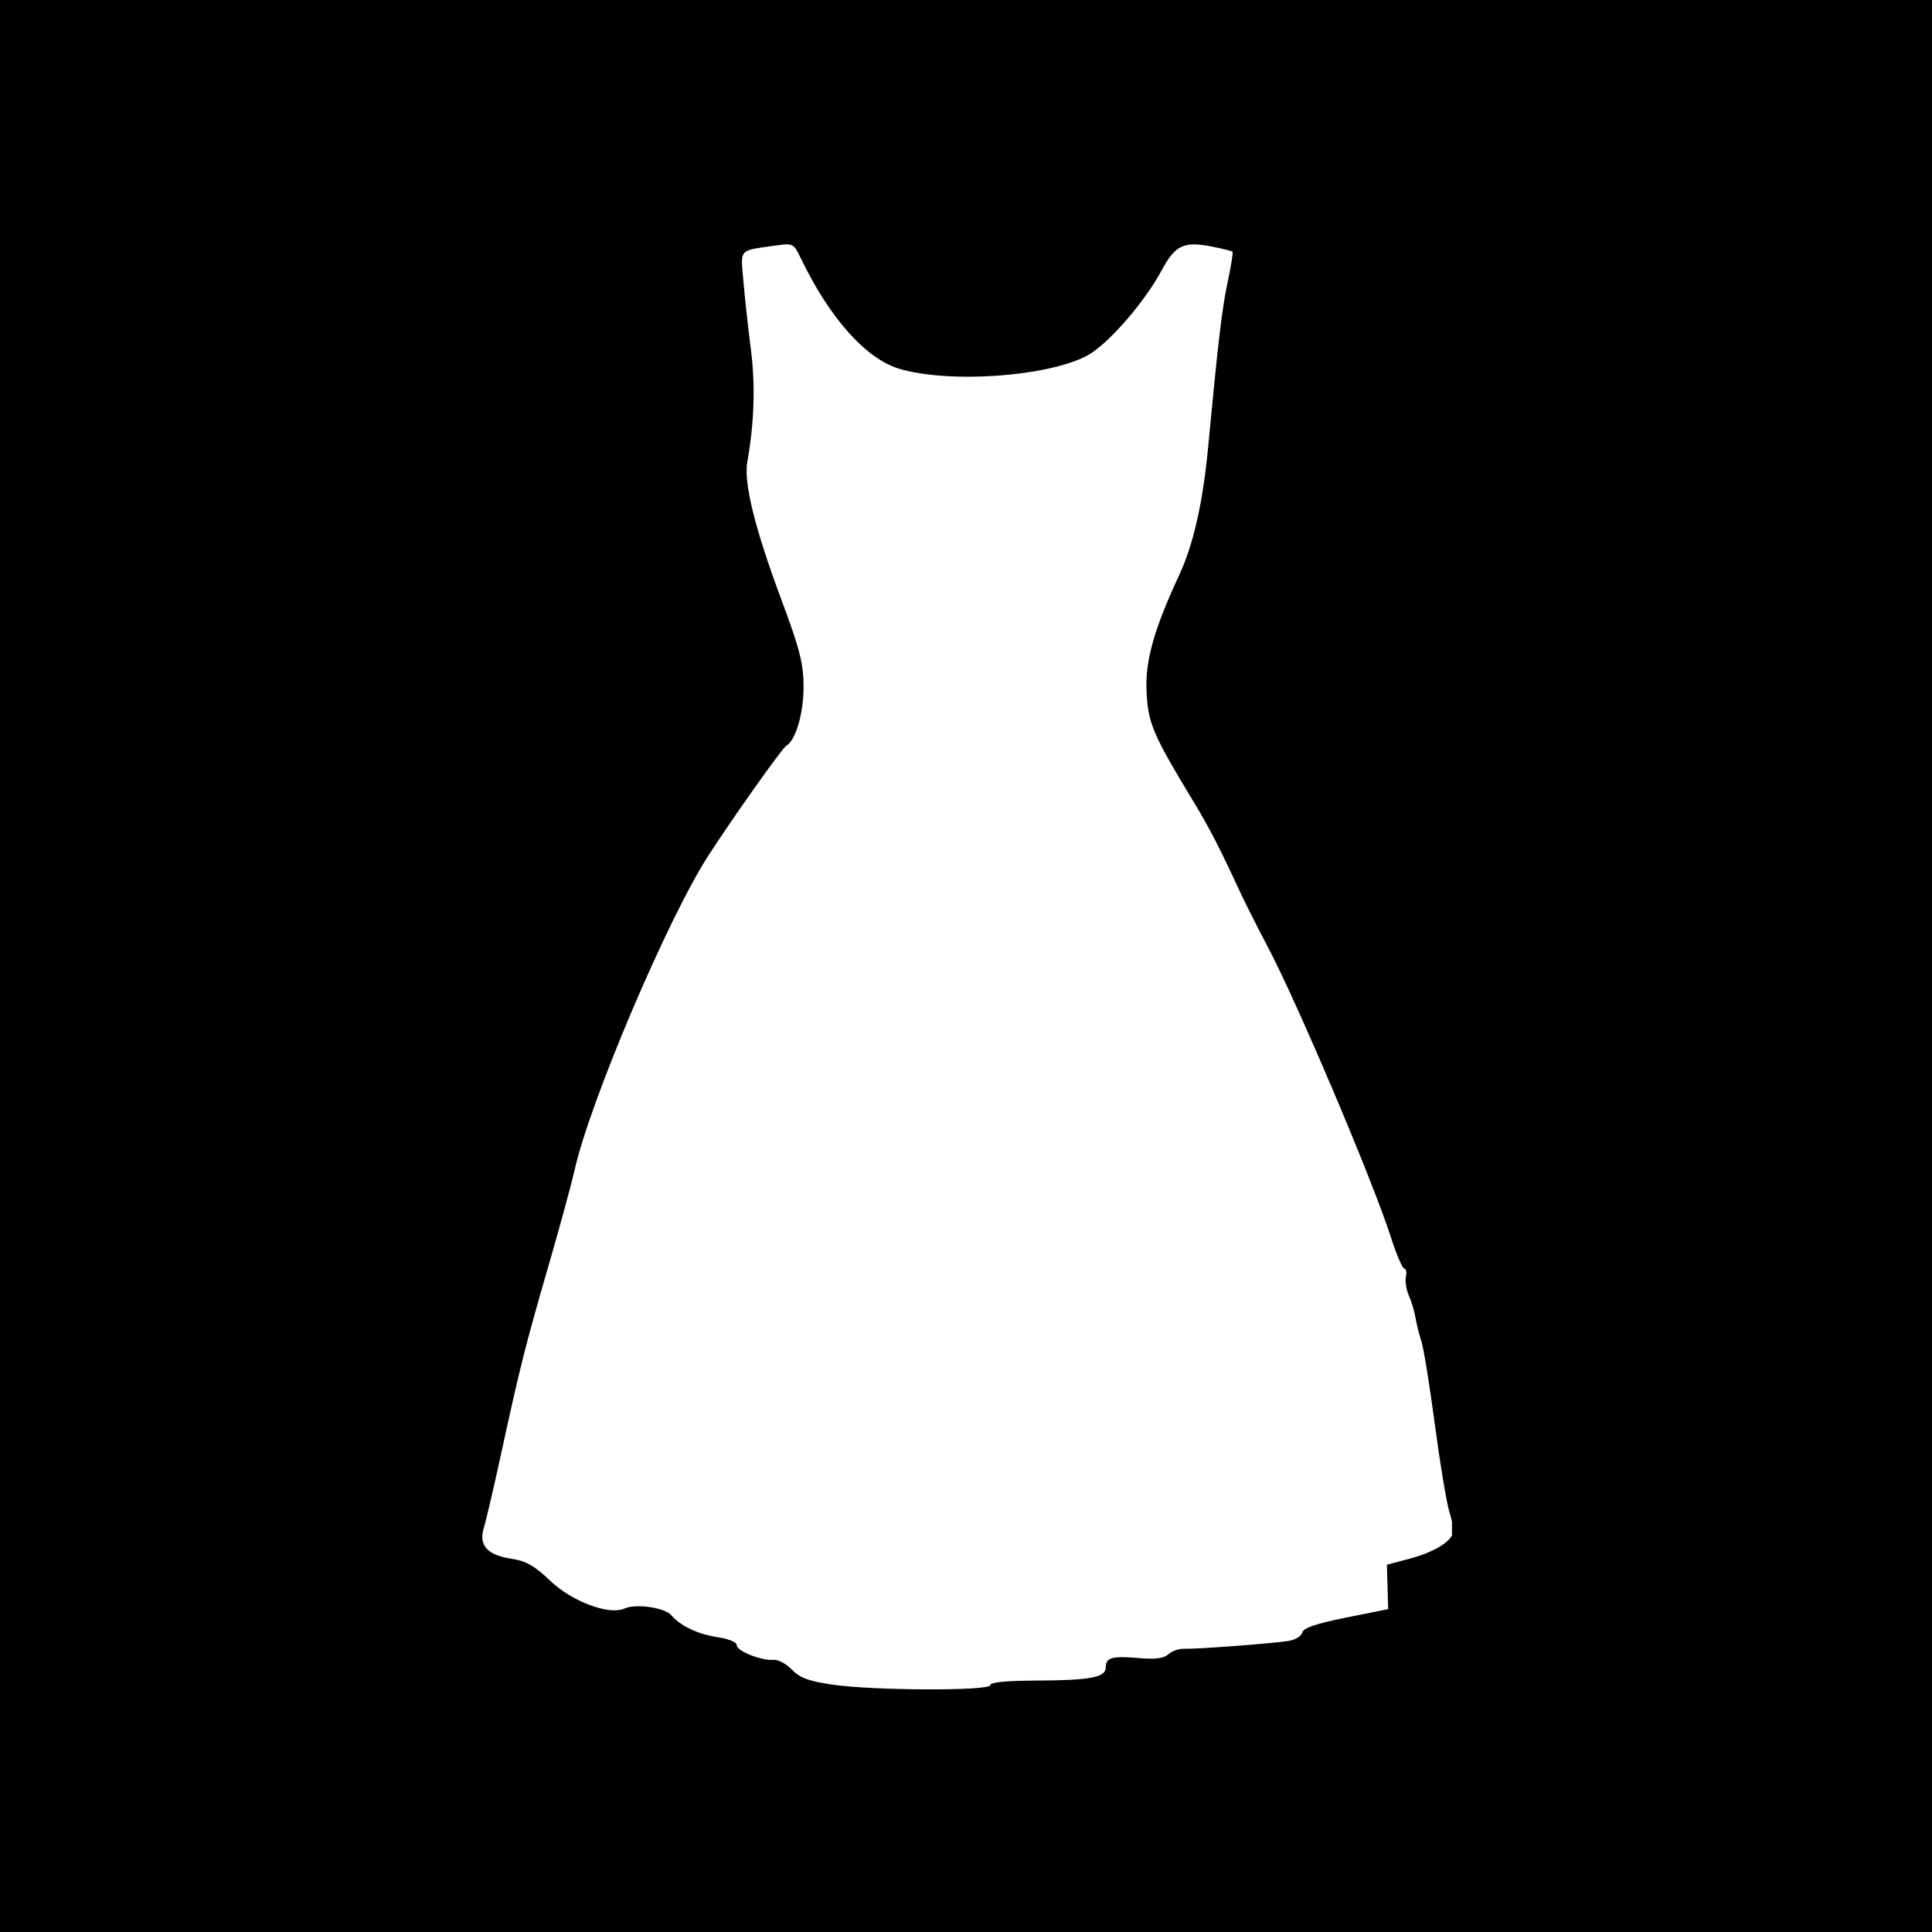 <svg xmlns="http://www.w3.org/2000/svg" xmlns:xlink="http://www.w3.org/1999/xlink" width="500" zoomAndPan="magnify" viewBox="0 0 375 375" height="500" preserveAspectRatio="xMidYMid meet" version="1.0"><defs><clipPath id="3bbb085704"><path d="M 93 47 L 281.828 47 L 281.828 328 L 93 328 Z M 93 47 " clip-rule="nonzero"/></clipPath></defs><rect x="-37.5" width="450" fill="#ffffff" y="-37.5" height="450" fill-opacity="1"/><rect x="-37.5" width="450" fill="#000000" y="-37.5" height="450" fill-opacity="1"/><g clip-path="url(#3bbb085704)"><path fill="#ffffff" d="M 161.652 326.996 C 156.973 326.312 155.27 325.688 153.711 324.078 C 152.621 322.953 151.027 322.098 150.172 322.172 C 147.82 322.383 143.012 320.48 143.012 319.34 C 143.012 318.754 141.488 318.109 139.359 317.789 C 135.469 317.207 132.027 315.582 130.301 313.516 C 129.059 312.031 123.398 311.219 121.215 312.211 C 118.234 313.566 111.027 310.867 106.773 306.805 C 103.719 303.891 102.09 302.969 99.207 302.539 C 94.566 301.844 92.855 299.902 93.914 296.527 C 94.332 295.184 95.836 288.746 97.254 282.223 C 100.93 265.32 101.996 261.098 106.445 245.746 C 108.625 238.23 110.914 229.84 111.527 227.102 C 114.539 213.734 129.551 178.414 137.43 166.164 C 142.031 159.016 151.852 145.168 152.621 144.742 C 154.41 143.762 155.957 138.539 155.973 133.422 C 155.984 128.906 155.25 125.988 151.699 116.484 C 146.531 102.652 144.316 93.703 145.055 89.621 C 146.391 82.223 146.633 74.727 145.758 67.945 C 145.234 63.906 144.582 57.941 144.305 54.691 C 143.746 48.09 143.176 48.707 150.891 47.613 C 153.867 47.191 154.094 47.312 155.406 50.059 C 160.977 61.699 168.094 69.688 174.609 71.598 C 184.195 74.414 202.773 73.168 210.758 69.168 C 214.73 67.18 221.992 58.941 225.484 52.461 C 228.141 47.527 229.781 46.773 235.395 47.891 C 237.344 48.281 239.066 48.715 239.219 48.855 C 239.371 49 238.961 51.617 238.309 54.668 C 237.191 59.883 236.484 65.824 234.488 86.883 C 233.488 97.461 231.648 105.648 228.98 111.391 C 223.93 122.266 222.227 128.363 222.551 134.402 C 222.883 140.492 223.762 142.543 231.648 155.582 C 234.762 160.73 236.699 164.484 240.699 173.133 C 241.672 175.238 244.109 180.062 246.109 183.852 C 251.777 194.578 266.426 229.105 269.895 239.926 C 271.008 243.398 272.215 246.242 272.574 246.242 C 272.934 246.242 273.074 246.949 272.883 247.816 C 272.695 248.68 272.953 250.316 273.453 251.453 C 273.953 252.586 274.539 254.547 274.754 255.809 C 274.969 257.074 275.488 259.141 275.906 260.402 C 276.328 261.668 277.496 268.898 278.5 276.48 C 279.508 284.059 280.766 291.637 281.293 293.32 C 281.824 295.004 282.16 296.867 282.039 297.457 C 281.672 299.254 278.312 301.281 273.637 302.531 L 269.199 303.715 L 269.32 308.02 L 269.441 312.328 L 261.242 313.98 C 255.387 315.16 252.969 315.984 252.777 316.867 C 252.629 317.543 251.465 318.277 250.188 318.492 C 247.301 318.98 232.074 320.129 229.77 320.027 C 228.836 319.988 227.5 320.465 226.801 321.086 C 225.887 321.895 224.309 322.105 221.164 321.836 C 215.867 321.383 214.641 321.715 214.641 323.609 C 214.641 325.594 211.711 326.152 201.051 326.199 C 195.172 326.227 192.203 326.523 192.203 327.09 C 192.203 328.227 169.637 328.16 161.652 326.996 Z M 161.652 326.996 " fill-opacity="1" fill-rule="nonzero"/></g></svg>